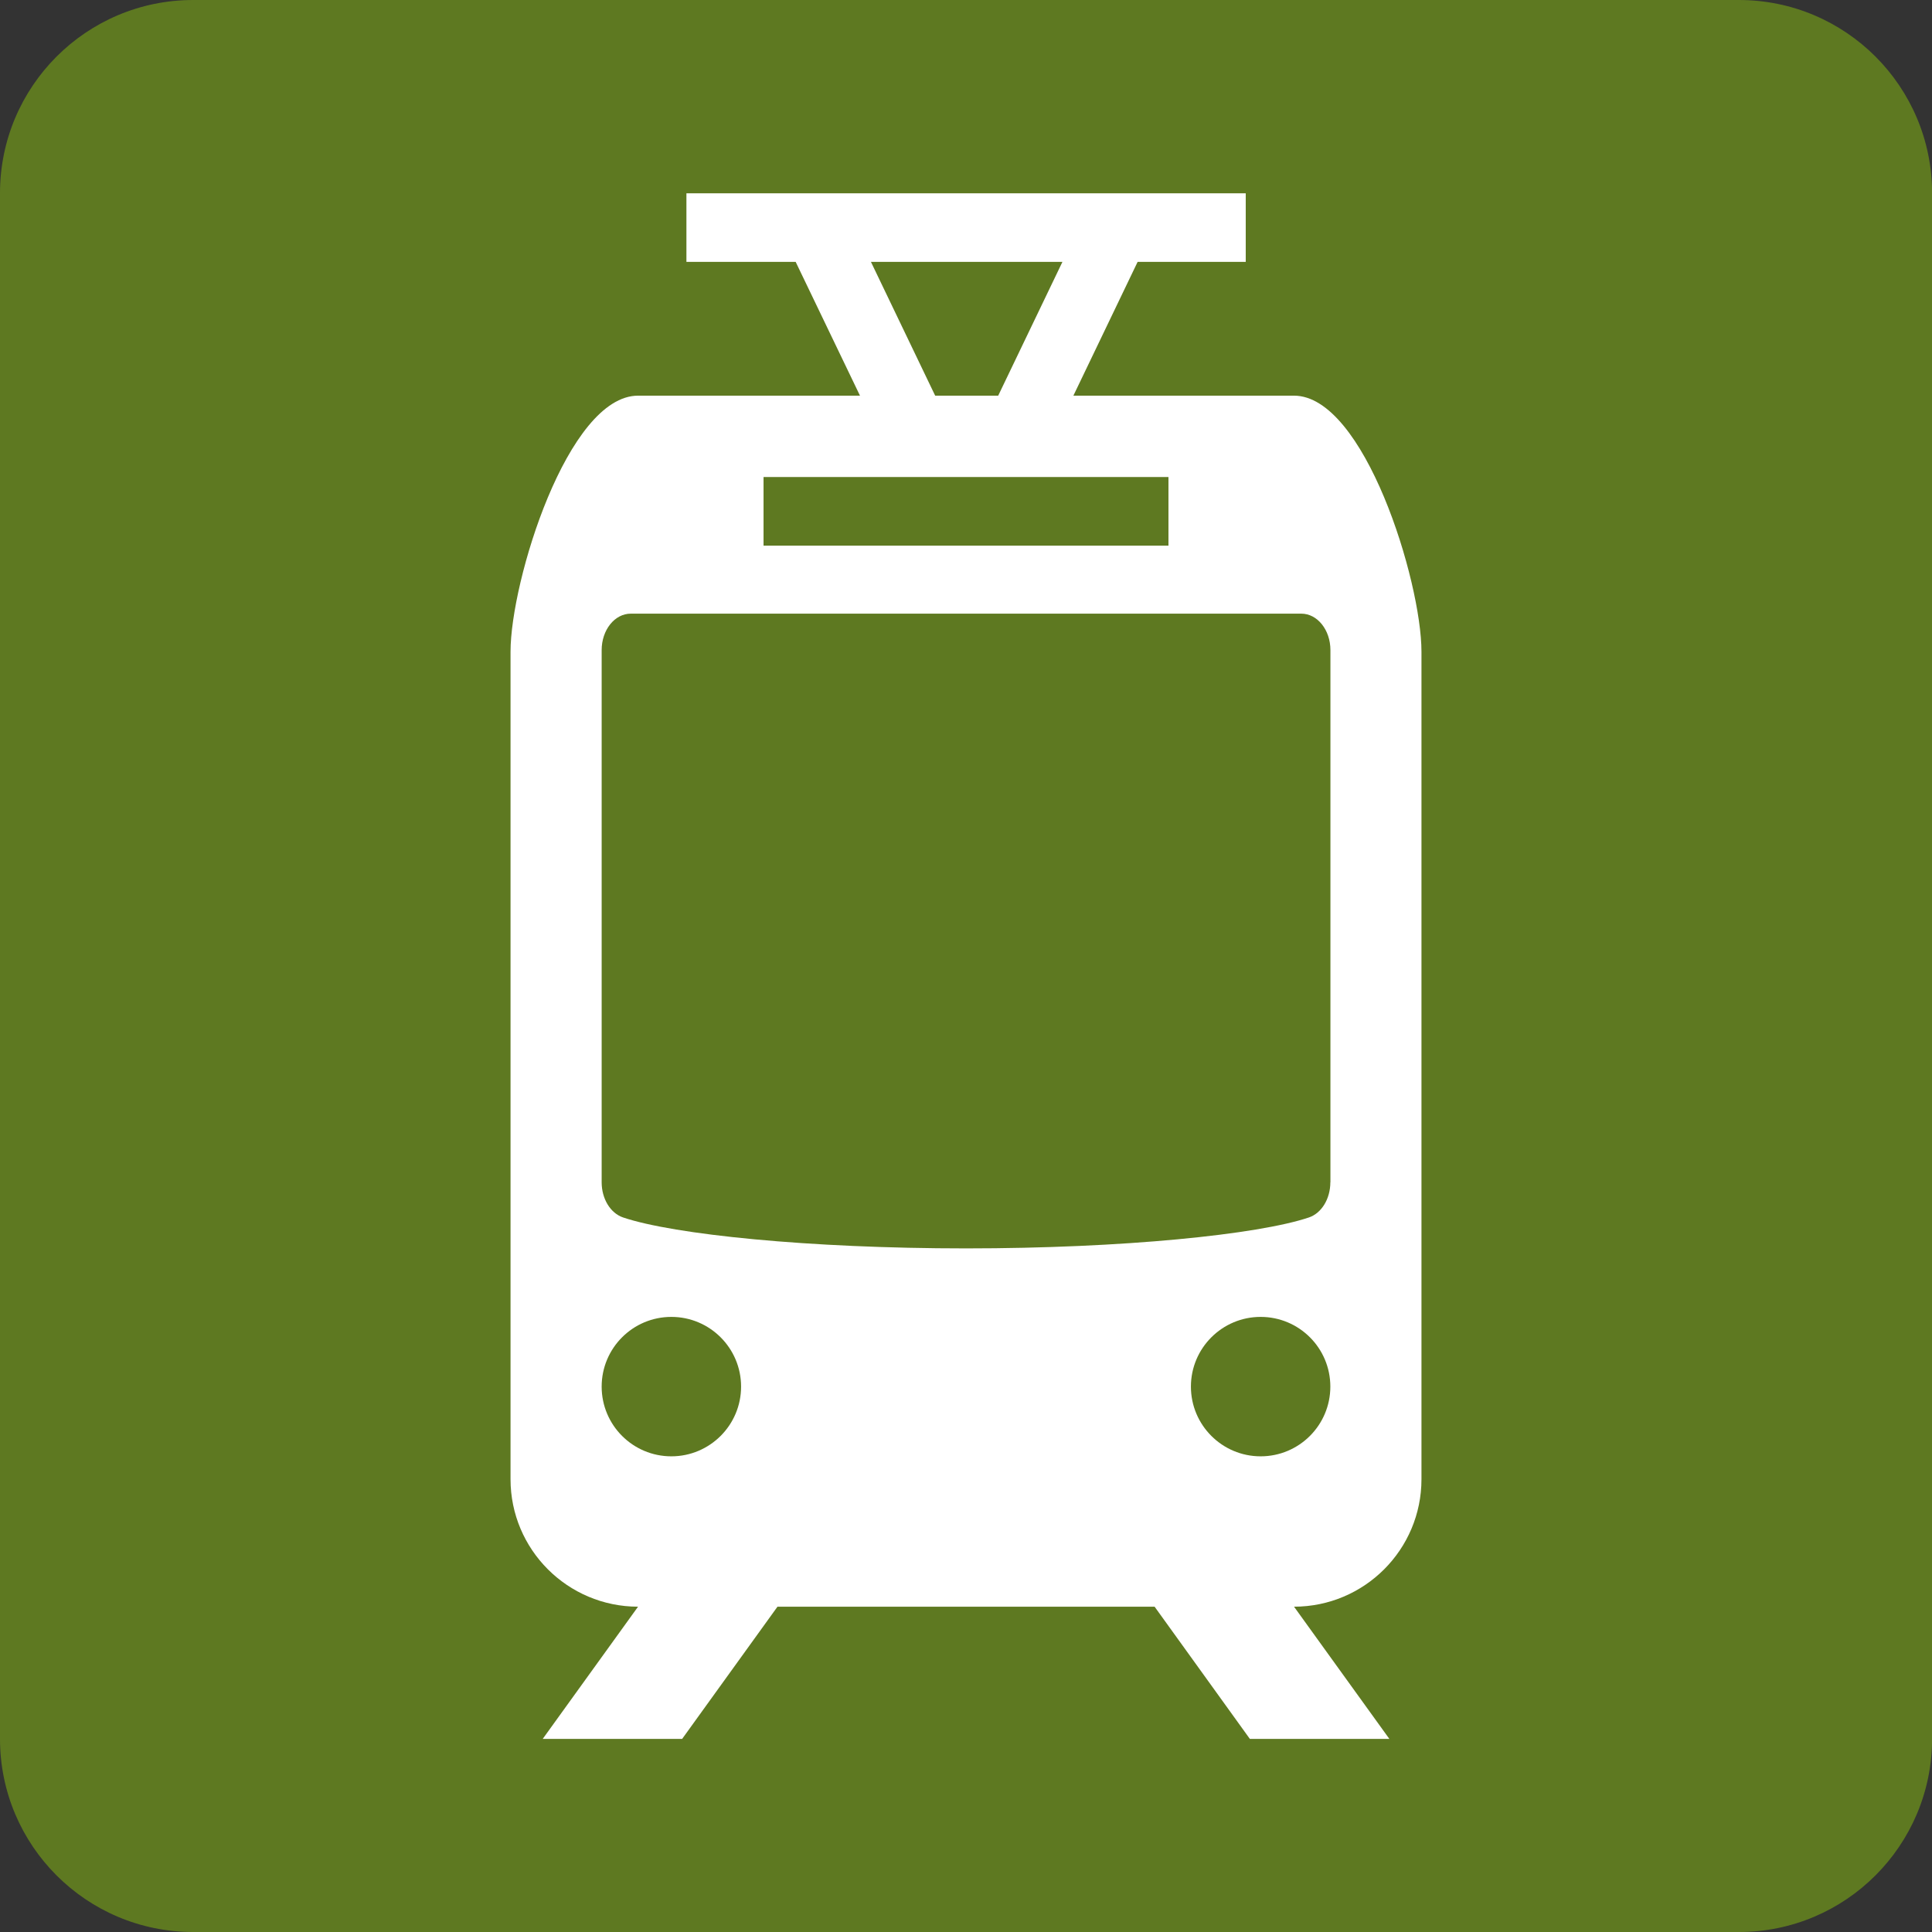 <svg width="24" height="24" viewBox="0 0 24 24" fill="none" xmlns="http://www.w3.org/2000/svg">
    <rect x="0" y="0" width="24" height="24" fill="#333333" stroke="none"/>
    <path d="M21.601 24H2.4C1.074 24 0 22.926 0 21.601V2.4C0 1.074 1.074 0 2.4 0H21.601C22.926 0 24.001 1.074 24.001 2.4V21.601C24 22.926 22.926 24 21.601 24Z" fill="#5E7921"/>
    <path d="M17.658 18.375V8.096C17.658 7.221 16.949 4.915 16.074 4.915H13.334L14.132 3.253H15.475V2.401H8.527V3.253H9.884L10.683 4.915H7.927C7.052 4.915 6.342 7.221 6.342 8.096V18.375C6.342 19.249 7.051 19.958 7.926 19.959L6.742 21.601H8.474L9.658 19.959H14.343L15.526 21.601H17.259L16.075 19.959C16.95 19.958 17.658 19.249 17.658 18.375ZM10.819 3.253H13.198L12.4 4.915H11.617L10.819 3.253ZM9.485 5.926H14.515V6.778H9.485V5.926ZM7.474 17.225C7.474 16.747 7.861 16.359 8.34 16.359C8.818 16.359 9.206 16.747 9.206 17.225C9.206 17.703 8.818 18.091 8.34 18.091C7.861 18.091 7.474 17.703 7.474 17.225ZM15.66 18.091C15.182 18.091 14.794 17.703 14.794 17.225C14.794 16.747 15.182 16.359 15.66 16.359C16.139 16.359 16.526 16.747 16.526 17.225C16.526 17.703 16.139 18.091 15.66 18.091ZM16.526 14.687C16.526 14.892 16.417 15.071 16.259 15.124C15.628 15.336 13.954 15.508 12 15.508C10.046 15.508 8.372 15.336 7.741 15.124C7.583 15.071 7.474 14.892 7.474 14.687V8.076C7.474 7.826 7.635 7.623 7.836 7.623H16.165C16.365 7.623 16.527 7.825 16.527 8.076V14.687H16.526Z" fill="white"/>
</svg>
